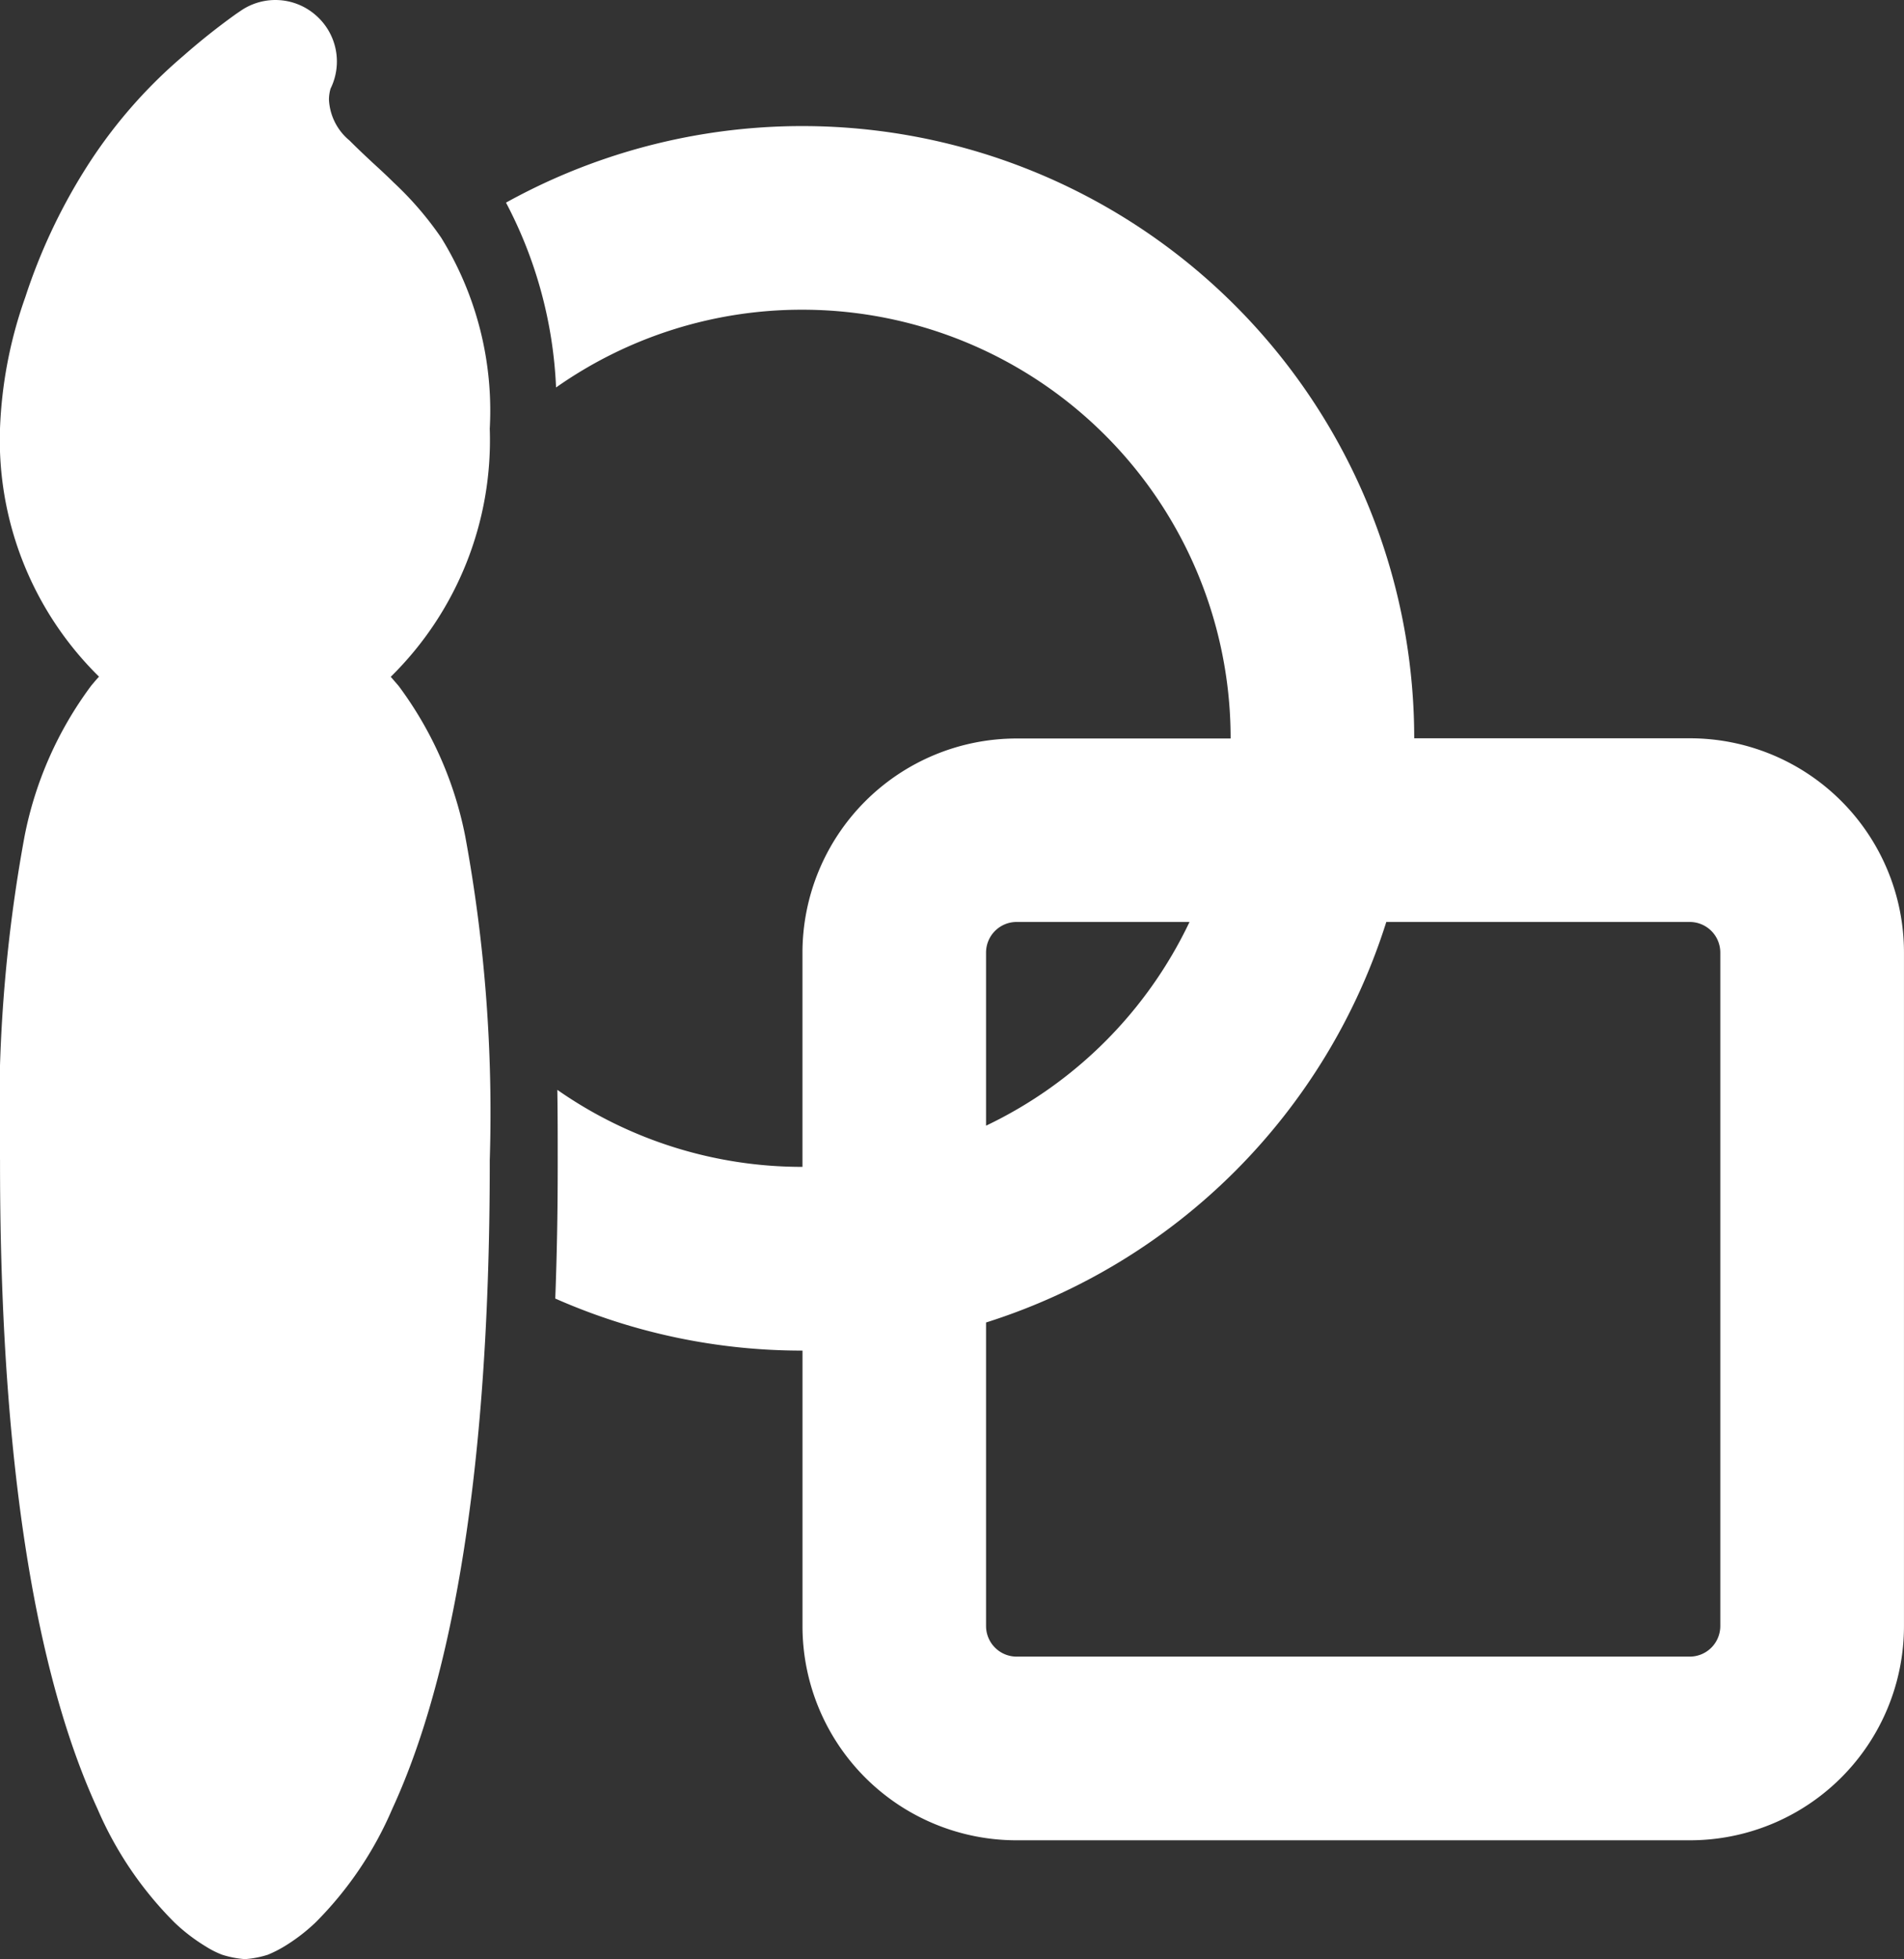 <svg xmlns="http://www.w3.org/2000/svg" width="64.924" height="66.772" viewBox="0 0 64.924 66.772">
  <rect x="0" y="0" width="64.924" height="66.772" fill="#333333" stroke="none"/>
  <path id="Path_43" data-name="Path 43" d="M33.738,12.265a14.561,14.561,0,0,0-8.4,2.65,14.858,14.858,0,0,0-1.707-6.3A20.866,20.866,0,0,1,54.6,26.872H64a7.3,7.3,0,0,1,7.3,7.3V57.124a7.3,7.3,0,0,1-7.307,7.307H41.041a7.3,7.3,0,0,1-7.3-7.3v-9.39a20.8,20.8,0,0,1-8.43-1.774c.054-1.419.083-2.909.083-4.486V41.22c0-.7,0-1.5-.013-2.366a14.565,14.565,0,0,0,8.359,2.625v-7.3a7.306,7.306,0,0,1,7.3-7.3h7.3A14.606,14.606,0,0,0,33.738,12.265ZM53.648,33.132A20.916,20.916,0,0,1,40,46.783V57.128a1.044,1.044,0,0,0,1.043,1.043H63.994a1.043,1.043,0,0,0,1.043-1.043V34.175a1.043,1.043,0,0,0-1.043-1.043Zm-6.711,0h-5.9A1.043,1.043,0,0,0,40,34.175v5.9A14.669,14.669,0,0,0,46.938,33.132ZM17.148,2.231a2.087,2.087,0,0,1,.5,2.5,1.377,1.377,0,0,0-.054.376,1.928,1.928,0,0,0,.7,1.39c.3.3.538.522.793.76.209.192.43.392.709.668a11.354,11.354,0,0,1,1.628,1.89,11.212,11.212,0,0,1,1.653,6.506,11.306,11.306,0,0,1-3.376,8.455l.267.309a12.644,12.644,0,0,1,2.274,5.133,51.89,51.89,0,0,1,.835,11.038v.1c0,11.631-1.582,18.229-3.322,22a12.35,12.35,0,0,1-2.612,3.869,6.176,6.176,0,0,1-1.077.826,4.131,4.131,0,0,1-.555.28,3.324,3.324,0,0,1-.78.15,3.324,3.324,0,0,1-.78-.15,3.122,3.122,0,0,1-.555-.28,6.176,6.176,0,0,1-1.077-.826A12.4,12.4,0,0,1,9.7,63.357c-1.74-3.773-3.322-10.371-3.322-22v-.1a51.871,51.871,0,0,1,.835-11.038A12.644,12.644,0,0,1,9.486,25.08c.083-.1.175-.209.267-.309a11.306,11.306,0,0,1-3.376-8.455,14.98,14.98,0,0,1,.864-4.482A19.592,19.592,0,0,1,9.252,7.527a16.8,16.8,0,0,1,3.372-3.91,22.9,22.9,0,0,1,1.8-1.431l.184-.125A2.087,2.087,0,0,1,17.148,2.231Z" transform="translate(-6.377 -1.709)" fill="#fff"/>
</svg>
